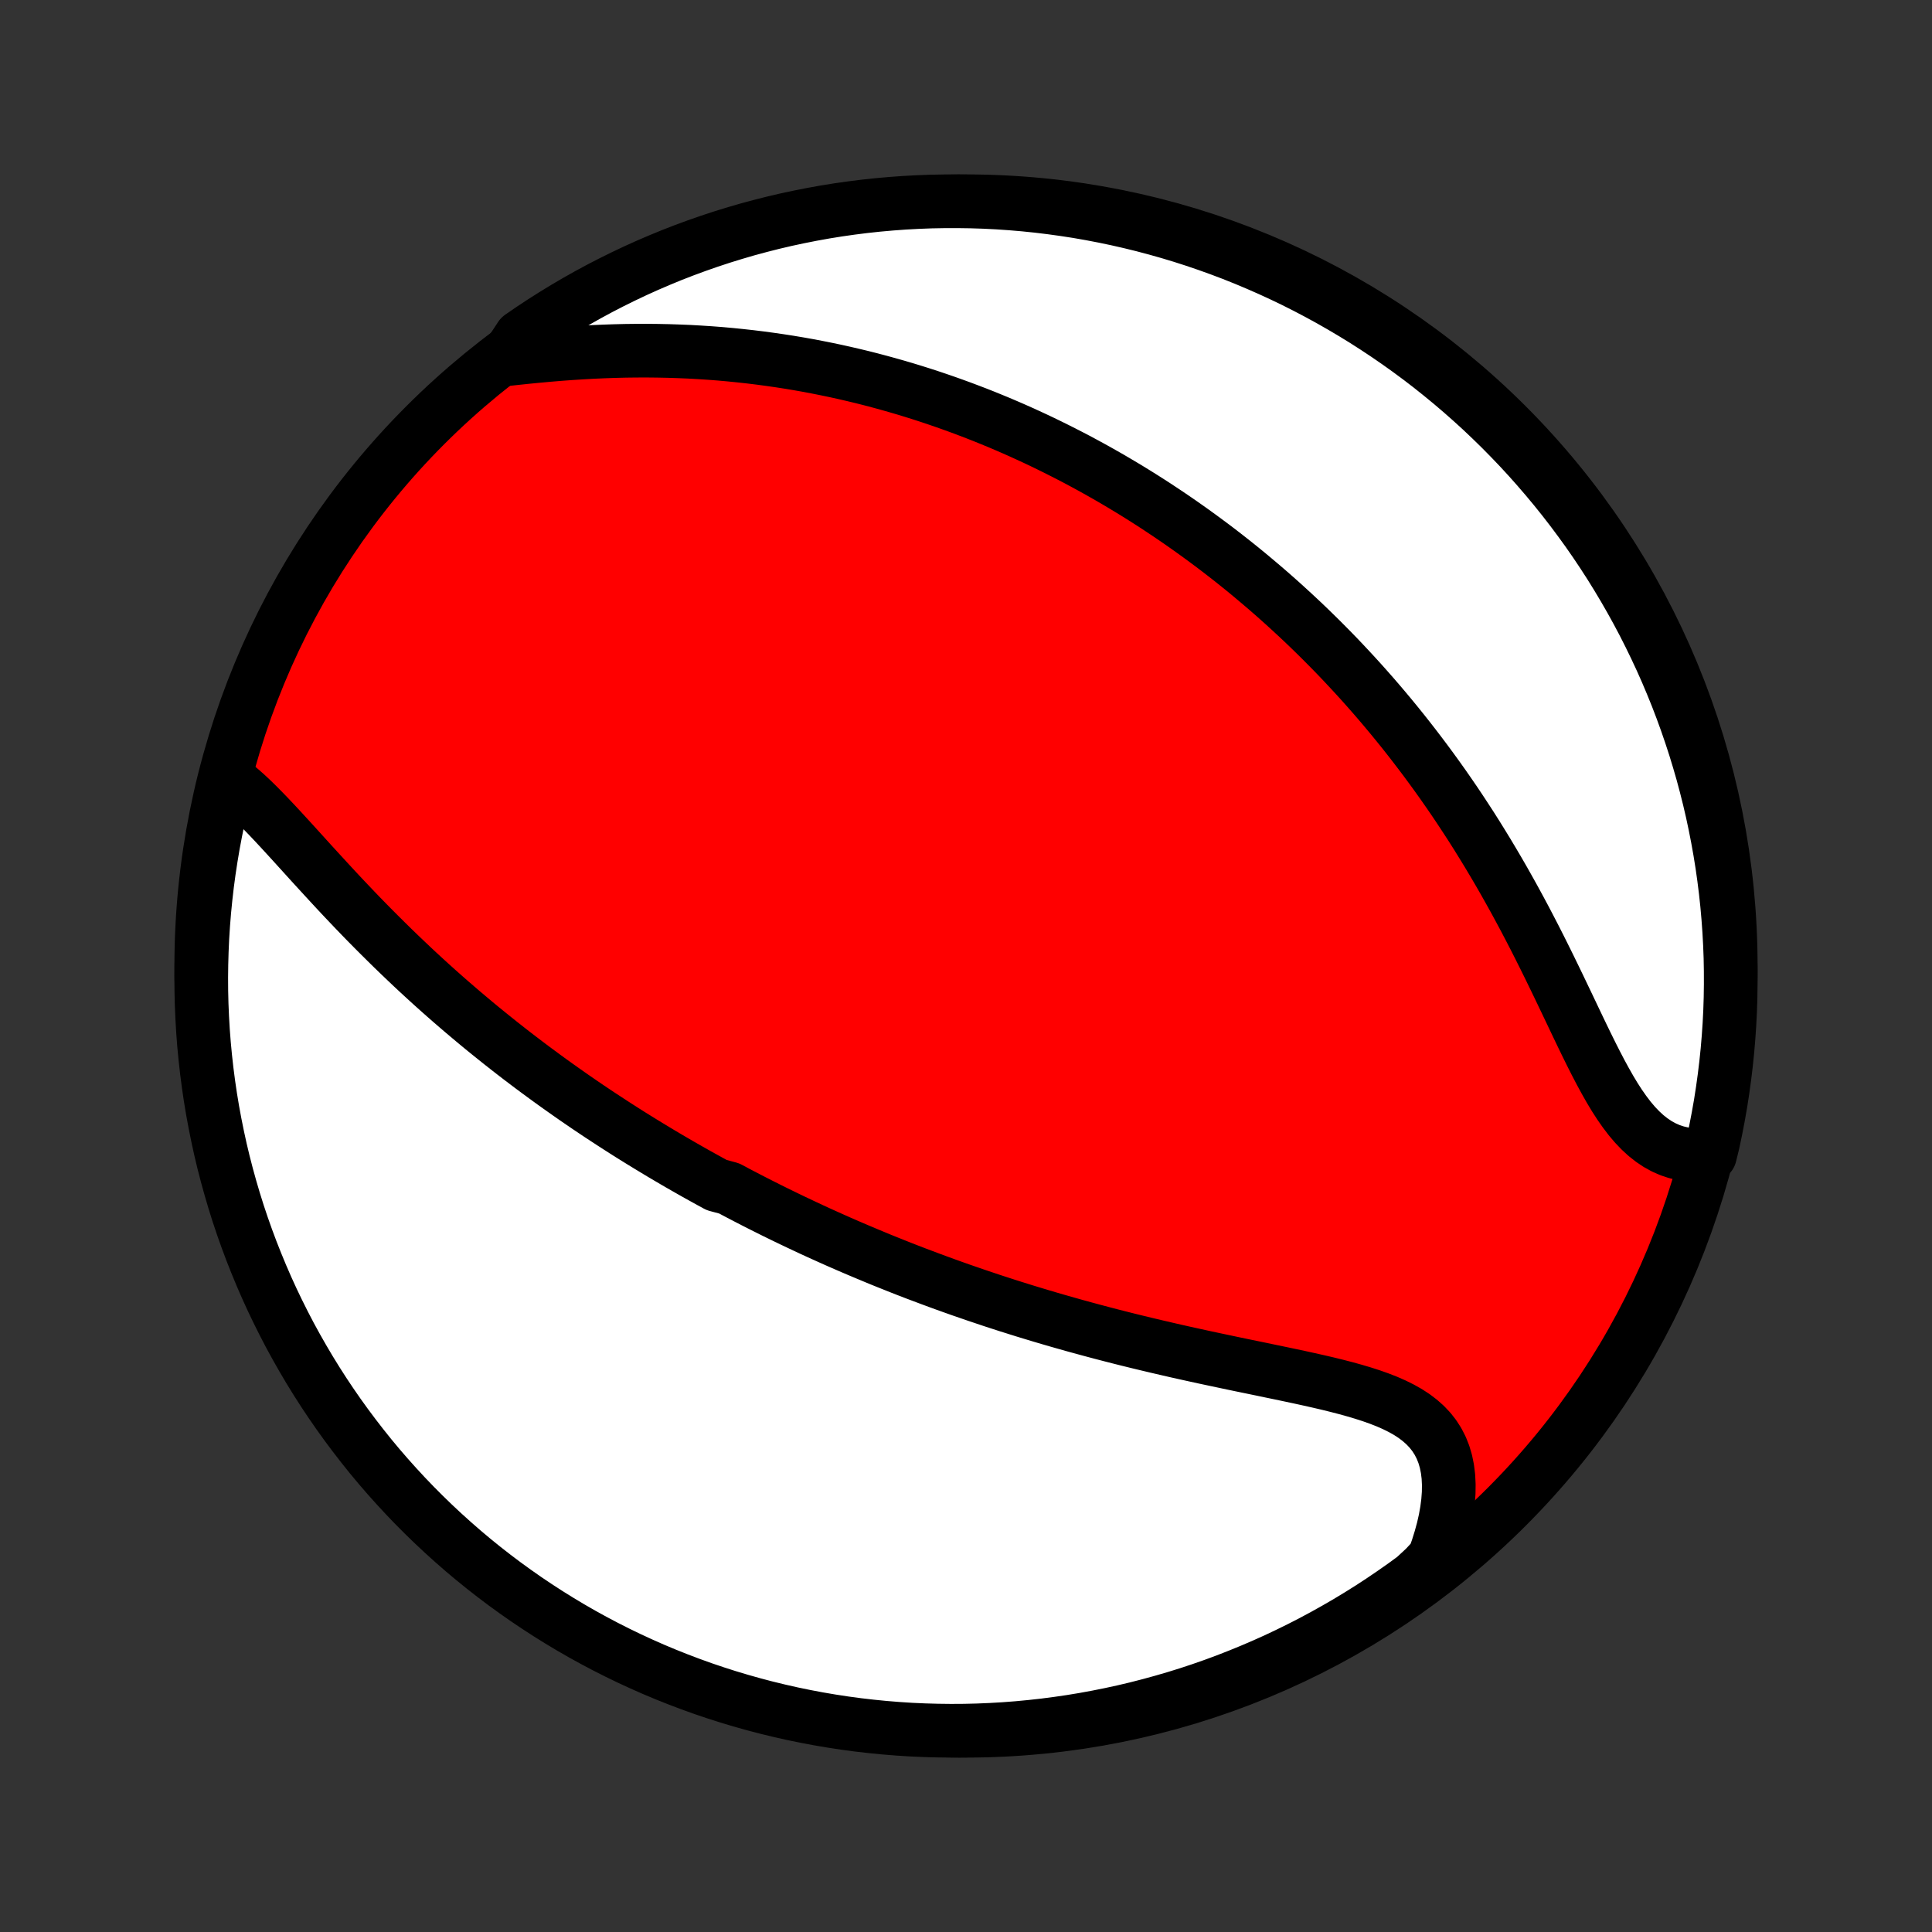 <?xml version="1.0" encoding="utf-8" standalone="no"?>
<!DOCTYPE svg PUBLIC "-//W3C//DTD SVG 1.1//EN"
  "http://www.w3.org/Graphics/SVG/1.1/DTD/svg11.dtd">
<!-- Created with matplotlib (http://matplotlib.org/) -->
<svg height="72pt" version="1.1" viewBox="0 0 72 72" width="72pt" xmlns="http://www.w3.org/2000/svg" xmlns:xlink="http://www.w3.org/1999/xlink">
 <rect x="0" y="0" width="72" height="72" fill="#333333" stroke="none"/>
 <defs>
  <style type="text/css">
*{stroke-linecap:butt;stroke-linejoin:round;}
  </style>
 </defs>
 <g id="figure_1">
  <g id="patch_1">
   <path d="
M0 72
L72 72
L72 0
L0 0
z
" style="fill:none;"/>
  </g>
  <g id="axes_1">
   <g id="PatchCollection_1">
    <defs>
     <path d="
M36 -7.5
C43.558 -7.5 50.808 -10.503 56.153 -15.848
C61.497 -21.192 64.5 -28.442 64.5 -36
C64.5 -43.558 61.497 -50.808 56.153 -56.153
C50.808 -61.497 43.558 -64.5 36 -64.5
C28.442 -64.5 21.192 -61.497 15.848 -56.153
C10.503 -50.808 7.5 -43.558 7.5 -36
C7.5 -28.442 10.503 -21.192 15.848 -15.848
C21.192 -10.503 28.442 -7.5 36 -7.5
z
" id="C0_0_a811fe30f3"/>
     <path d="
M8.496 -42.955
L8.716 -42.789
L8.934 -42.608
L9.153 -42.416
L9.372 -42.212
L9.591 -41.998
L9.81 -41.776
L10.031 -41.547
L10.252 -41.313
L10.475 -41.073
L10.698 -40.83
L10.923 -40.584
L11.148 -40.336
L11.375 -40.086
L11.603 -39.834
L11.833 -39.583
L12.063 -39.332
L12.294 -39.081
L12.526 -38.83
L12.759 -38.581
L12.993 -38.334
L13.228 -38.087
L13.463 -37.843
L13.699 -37.601
L13.936 -37.361
L14.173 -37.124
L14.41 -36.889
L14.647 -36.656
L14.885 -36.426
L15.123 -36.199
L15.36 -35.974
L15.598 -35.752
L15.836 -35.533
L16.073 -35.317
L16.311 -35.103
L16.548 -34.893
L16.785 -34.685
L17.022 -34.48
L17.259 -34.277
L17.495 -34.078
L17.73 -33.881
L17.966 -33.686
L18.201 -33.495
L18.436 -33.306
L18.67 -33.119
L18.904 -32.935
L19.137 -32.753
L19.37 -32.574
L19.602 -32.398
L19.834 -32.223
L20.066 -32.051
L20.297 -31.881
L20.528 -31.713
L20.759 -31.547
L20.989 -31.384
L21.219 -31.222
L21.448 -31.062
L21.677 -30.905
L21.906 -30.749
L22.135 -30.595
L22.363 -30.443
L22.592 -30.293
L22.82 -30.144
L23.048 -29.997
L23.276 -29.851
L23.504 -29.707
L23.732 -29.565
L23.96 -29.424
L24.188 -29.285
L24.416 -29.147
L24.644 -29.01
L24.872 -28.875
L25.1 -28.741
L25.329 -28.608
L25.558 -28.477
L25.788 -28.346
L26.017 -28.217
L26.248 -28.089
L26.478 -27.962
L26.709 -27.836
L27.174 -27.711
L27.406 -27.587
L27.64 -27.464
L27.875 -27.342
L28.11 -27.221
L28.346 -27.101
L28.583 -26.982
L28.821 -26.863
L29.06 -26.746
L29.3 -26.629
L29.541 -26.513
L29.784 -26.398
L30.027 -26.283
L30.272 -26.169
L30.518 -26.056
L30.766 -25.944
L31.015 -25.832
L31.265 -25.721
L31.517 -25.611
L31.771 -25.501
L32.027 -25.392
L32.284 -25.284
L32.543 -25.176
L32.803 -25.068
L33.066 -24.962
L33.331 -24.856
L33.597 -24.75
L33.866 -24.645
L34.137 -24.541
L34.41 -24.438
L34.685 -24.335
L34.963 -24.232
L35.243 -24.13
L35.525 -24.029
L35.81 -23.928
L36.097 -23.829
L36.387 -23.729
L36.679 -23.631
L36.974 -23.532
L37.272 -23.435
L37.572 -23.338
L37.875 -23.243
L38.181 -23.147
L38.49 -23.053
L38.801 -22.959
L39.116 -22.866
L39.433 -22.774
L39.753 -22.683
L40.076 -22.592
L40.401 -22.503
L40.73 -22.414
L41.061 -22.326
L41.395 -22.239
L41.731 -22.153
L42.07 -22.068
L42.412 -21.984
L42.756 -21.901
L43.102 -21.819
L43.451 -21.738
L43.802 -21.657
L44.154 -21.578
L44.508 -21.5
L44.864 -21.422
L45.221 -21.346
L45.58 -21.27
L45.939 -21.194
L46.298 -21.119
L46.658 -21.045
L47.017 -20.971
L47.375 -20.896
L47.733 -20.822
L48.088 -20.747
L48.441 -20.672
L48.792 -20.595
L49.139 -20.517
L49.482 -20.437
L49.819 -20.354
L50.151 -20.268
L50.476 -20.178
L50.793 -20.084
L51.101 -19.985
L51.4 -19.879
L51.687 -19.767
L51.962 -19.646
L52.224 -19.516
L52.471 -19.377
L52.703 -19.226
L52.917 -19.063
L53.114 -18.888
L53.293 -18.699
L53.452 -18.496
L53.591 -18.279
L53.71 -18.047
L53.808 -17.8
L53.885 -17.539
L53.941 -17.264
L53.977 -16.976
L53.992 -16.675
L53.988 -16.363
L53.964 -16.04
L53.921 -15.707
L53.86 -15.366
L53.781 -15.017
L53.684 -14.663
L53.572 -14.303
L53.443 -13.939
L53.101 -13.572
L52.7 -13.201
L52.295 -12.906
L51.884 -12.618
L51.469 -12.337
L51.049 -12.063
L50.624 -11.797
L50.195 -11.538
L49.761 -11.287
L49.324 -11.043
L48.882 -10.806
L48.437 -10.578
L47.987 -10.357
L47.534 -10.143
L47.077 -9.938
L46.617 -9.741
L46.154 -9.552
L45.688 -9.37
L45.219 -9.197
L44.747 -9.032
L44.272 -8.875
L43.795 -8.727
L43.315 -8.587
L42.833 -8.455
L42.349 -8.331
L41.863 -8.216
L41.376 -8.11
L40.886 -8.012
L40.396 -7.922
L39.904 -7.841
L39.41 -7.769
L38.916 -7.705
L38.421 -7.65
L37.925 -7.603
L37.428 -7.565
L36.931 -7.536
L36.434 -7.515
L35.937 -7.503
L35.439 -7.5
L34.942 -7.506
L34.445 -7.52
L33.949 -7.542
L33.453 -7.574
L32.958 -7.614
L32.464 -7.663
L31.971 -7.72
L31.479 -7.786
L30.988 -7.861
L30.5 -7.944
L30.012 -8.036
L29.527 -8.136
L29.044 -8.245
L28.562 -8.362
L28.083 -8.488
L27.607 -8.622
L27.133 -8.764
L26.661 -8.915
L26.193 -9.073
L25.727 -9.241
L25.265 -9.416
L24.806 -9.599
L24.35 -9.79
L23.898 -9.99
L23.449 -10.197
L23.005 -10.412
L22.564 -10.635
L22.127 -10.866
L21.695 -11.104
L21.267 -11.35
L20.843 -11.604
L20.425 -11.864
L20.01 -12.133
L19.601 -12.408
L19.197 -12.691
L18.798 -12.98
L18.404 -13.277
L18.015 -13.581
L17.632 -13.891
L17.254 -14.209
L16.883 -14.533
L16.517 -14.863
L16.157 -15.2
L15.803 -15.543
L15.455 -15.892
L15.113 -16.248
L14.778 -16.61
L14.449 -16.977
L14.127 -17.35
L13.811 -17.729
L13.503 -18.114
L13.201 -18.504
L12.906 -18.899
L12.618 -19.299
L12.337 -19.705
L12.063 -20.116
L11.797 -20.531
L11.538 -20.951
L11.287 -21.376
L11.043 -21.805
L10.806 -22.238
L10.578 -22.676
L10.357 -23.118
L10.143 -23.564
L9.938 -24.013
L9.741 -24.466
L9.552 -24.923
L9.37 -25.383
L9.197 -25.846
L9.032 -26.312
L8.875 -26.781
L8.727 -27.253
L8.587 -27.728
L8.455 -28.205
L8.331 -28.685
L8.216 -29.167
L8.11 -29.651
L8.012 -30.137
L7.922 -30.624
L7.841 -31.114
L7.769 -31.604
L7.705 -32.096
L7.65 -32.59
L7.603 -33.084
L7.565 -33.579
L7.536 -34.075
L7.515 -34.572
L7.503 -35.069
L7.5 -35.566
L7.506 -36.063
L7.52 -36.561
L7.542 -37.058
L7.574 -37.555
L7.614 -38.051
L7.663 -38.547
L7.72 -39.042
L7.786 -39.536
L7.861 -40.029
L7.944 -40.521
L8.036 -41.011
L8.136 -41.5
L8.245 -41.988
z
" id="C0_1_853dc636c8"/>
     <path d="
M18.844 -58.61
L19.242 -58.653
L19.643 -58.695
L20.047 -58.734
L20.453 -58.771
L20.861 -58.805
L21.269 -58.835
L21.677 -58.861
L22.085 -58.884
L22.492 -58.902
L22.898 -58.916
L23.303 -58.926
L23.706 -58.931
L24.107 -58.932
L24.506 -58.928
L24.902 -58.92
L25.295 -58.907
L25.686 -58.891
L26.074 -58.869
L26.458 -58.844
L26.839 -58.815
L27.217 -58.781
L27.592 -58.743
L27.963 -58.702
L28.33 -58.657
L28.694 -58.608
L29.054 -58.556
L29.41 -58.501
L29.763 -58.442
L30.113 -58.38
L30.458 -58.314
L30.8 -58.246
L31.139 -58.175
L31.473 -58.101
L31.805 -58.024
L32.133 -57.945
L32.457 -57.863
L32.778 -57.778
L33.096 -57.691
L33.41 -57.602
L33.721 -57.511
L34.029 -57.417
L34.334 -57.321
L34.636 -57.223
L34.934 -57.123
L35.23 -57.021
L35.523 -56.917
L35.814 -56.811
L36.101 -56.703
L36.386 -56.594
L36.668 -56.483
L36.948 -56.369
L37.225 -56.255
L37.5 -56.138
L37.772 -56.02
L38.042 -55.9
L38.31 -55.778
L38.576 -55.655
L38.84 -55.53
L39.102 -55.403
L39.361 -55.275
L39.619 -55.145
L39.875 -55.014
L40.13 -54.881
L40.382 -54.746
L40.633 -54.61
L40.882 -54.472
L41.13 -54.332
L41.377 -54.191
L41.621 -54.048
L41.865 -53.903
L42.107 -53.757
L42.348 -53.609
L42.588 -53.459
L42.827 -53.307
L43.064 -53.154
L43.3 -52.998
L43.536 -52.841
L43.77 -52.682
L44.004 -52.521
L44.236 -52.358
L44.468 -52.193
L44.699 -52.026
L44.929 -51.857
L45.159 -51.686
L45.388 -51.513
L45.616 -51.337
L45.844 -51.159
L46.071 -50.979
L46.297 -50.797
L46.523 -50.612
L46.748 -50.424
L46.973 -50.234
L47.198 -50.042
L47.422 -49.847
L47.646 -49.649
L47.869 -49.449
L48.092 -49.245
L48.315 -49.039
L48.538 -48.83
L48.76 -48.618
L48.981 -48.403
L49.203 -48.185
L49.424 -47.963
L49.645 -47.739
L49.866 -47.511
L50.086 -47.279
L50.306 -47.044
L50.526 -46.806
L50.746 -46.564
L50.965 -46.318
L51.184 -46.069
L51.403 -45.815
L51.621 -45.558
L51.839 -45.297
L52.056 -45.032
L52.273 -44.763
L52.489 -44.49
L52.705 -44.212
L52.92 -43.931
L53.135 -43.645
L53.349 -43.355
L53.562 -43.061
L53.775 -42.762
L53.986 -42.459
L54.197 -42.152
L54.406 -41.84
L54.614 -41.524
L54.822 -41.204
L55.028 -40.879
L55.232 -40.55
L55.436 -40.217
L55.637 -39.88
L55.838 -39.539
L56.036 -39.195
L56.233 -38.846
L56.428 -38.495
L56.621 -38.14
L56.813 -37.782
L57.002 -37.421
L57.19 -37.058
L57.375 -36.693
L57.558 -36.327
L57.74 -35.959
L57.919 -35.591
L58.097 -35.223
L58.273 -34.855
L58.448 -34.489
L58.621 -34.125
L58.793 -33.764
L58.964 -33.407
L59.135 -33.055
L59.306 -32.709
L59.477 -32.371
L59.649 -32.041
L59.823 -31.721
L59.998 -31.412
L60.176 -31.116
L60.358 -30.834
L60.544 -30.568
L60.734 -30.318
L60.93 -30.087
L61.131 -29.876
L61.339 -29.684
L61.553 -29.515
L61.773 -29.367
L62.001 -29.241
L62.235 -29.138
L62.475 -29.058
L62.722 -29
L62.974 -28.963
L63.23 -28.949
L63.727 -28.955
L63.838 -29.408
L63.94 -29.893
L64.034 -30.38
L64.12 -30.868
L64.196 -31.358
L64.264 -31.85
L64.324 -32.343
L64.375 -32.836
L64.417 -33.331
L64.451 -33.827
L64.476 -34.323
L64.492 -34.82
L64.499 -35.317
L64.498 -35.814
L64.489 -36.312
L64.47 -36.809
L64.443 -37.306
L64.407 -37.803
L64.363 -38.299
L64.31 -38.794
L64.248 -39.289
L64.178 -39.783
L64.099 -40.275
L64.011 -40.766
L63.915 -41.256
L63.811 -41.744
L63.698 -42.23
L63.576 -42.715
L63.447 -43.197
L63.308 -43.677
L63.162 -44.155
L63.007 -44.63
L62.844 -45.103
L62.673 -45.573
L62.494 -46.04
L62.306 -46.504
L62.111 -46.965
L61.908 -47.422
L61.696 -47.876
L61.477 -48.327
L61.251 -48.773
L61.016 -49.216
L60.774 -49.654
L60.524 -50.089
L60.267 -50.519
L60.003 -50.945
L59.731 -51.366
L59.452 -51.783
L59.166 -52.195
L58.872 -52.601
L58.572 -53.003
L58.265 -53.4
L57.951 -53.791
L57.63 -54.177
L57.303 -54.557
L56.97 -54.932
L56.63 -55.301
L56.283 -55.664
L55.931 -56.021
L55.572 -56.372
L55.208 -56.717
L54.837 -57.055
L54.461 -57.387
L54.08 -57.712
L53.692 -58.031
L53.3 -58.344
L52.902 -58.649
L52.499 -58.947
L52.09 -59.239
L51.678 -59.523
L51.26 -59.8
L50.837 -60.071
L50.41 -60.333
L49.979 -60.588
L49.544 -60.836
L49.104 -61.076
L48.66 -61.309
L48.213 -61.534
L47.761 -61.751
L47.306 -61.96
L46.848 -62.161
L46.386 -62.355
L45.922 -62.54
L45.454 -62.717
L44.983 -62.886
L44.51 -63.047
L44.034 -63.2
L43.556 -63.344
L43.075 -63.48
L42.592 -63.608
L42.107 -63.727
L41.62 -63.838
L41.132 -63.94
L40.642 -64.034
L40.15 -64.12
L39.657 -64.196
L39.164 -64.264
L38.669 -64.324
L38.173 -64.375
L37.677 -64.417
L37.18 -64.451
L36.683 -64.476
L36.186 -64.492
L35.688 -64.499
L35.191 -64.498
L34.694 -64.489
L34.197 -64.47
L33.701 -64.443
L33.206 -64.407
L32.711 -64.363
L32.217 -64.31
L31.725 -64.248
L31.234 -64.178
L30.744 -64.099
L30.256 -64.011
L29.77 -63.915
L29.285 -63.811
L28.803 -63.698
L28.323 -63.576
L27.845 -63.447
L27.37 -63.308
L26.897 -63.162
L26.427 -63.007
L25.96 -62.844
L25.496 -62.673
L25.035 -62.494
L24.578 -62.306
L24.124 -62.111
L23.674 -61.908
L23.227 -61.696
L22.784 -61.477
L22.346 -61.251
L21.911 -61.016
L21.481 -60.774
L21.055 -60.524
L20.634 -60.267
L20.217 -60.003
L19.805 -59.731
L19.399 -59.452
z
" id="C0_2_d01824d108"/>
    </defs>
    <g clip-path="url(#p1bffca34e9)">
     <use style="fill:#ff0000;stroke:#000000;stroke-width:2.0;" x="0.0" xlink:href="#C0_0_a811fe30f3" y="72.0"/>
    </g>
    <g clip-path="url(#p1bffca34e9)">
     <use style="fill:#ffffff;stroke:#000000;stroke-width:2.0;" x="0.0" xlink:href="#C0_1_853dc636c8" y="72.0"/>
    </g>
    <g clip-path="url(#p1bffca34e9)">
     <use style="fill:#ffffff;stroke:#000000;stroke-width:2.0;" x="0.0" xlink:href="#C0_2_d01824d108" y="72.0"/>
    </g>
   </g>
  </g>
 </g>
 <defs>
  <clipPath id="p1bffca34e9">
   <rect height="72.0" width="72.0" x="0.0" y="0.0"/>
  </clipPath>
 </defs>
</svg>
